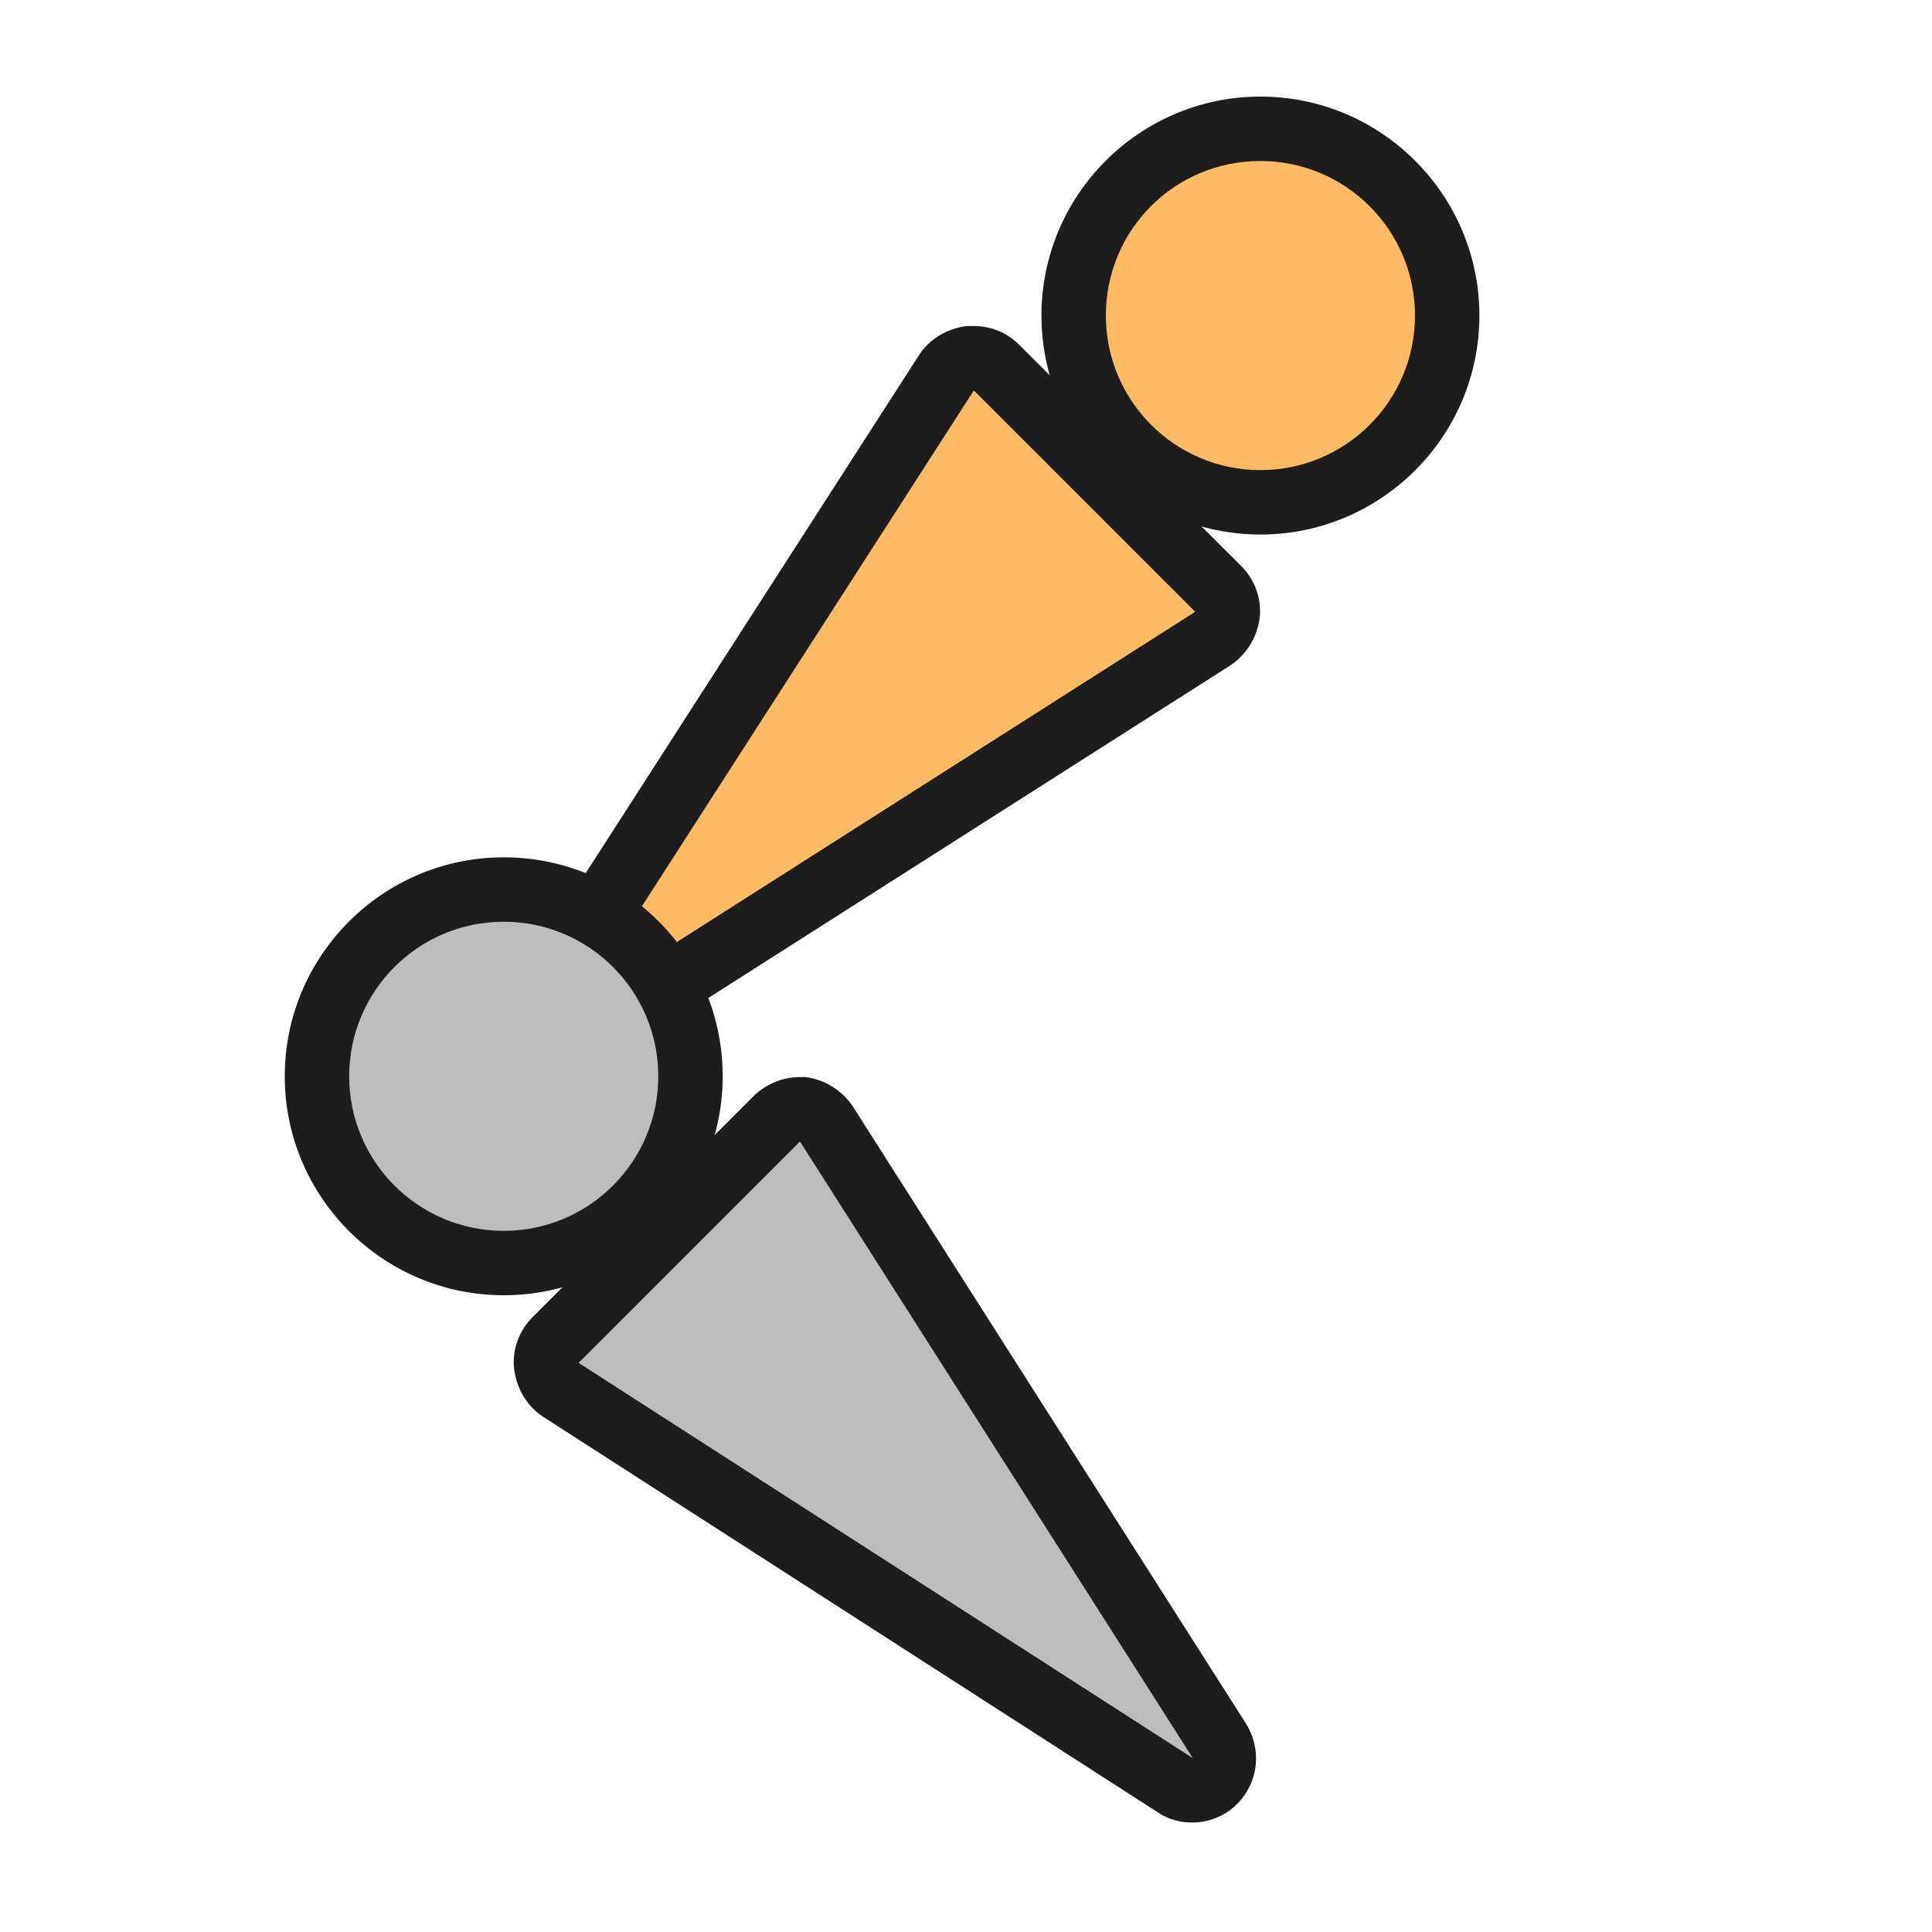 <?xml version="1.0" encoding="iso-8859-1"?>
<!-- Generator: Adobe Illustrator 27.7.0, SVG Export Plug-In . SVG Version: 6.00 Build 0)  -->
<svg version="1.1" xmlns="http://www.w3.org/2000/svg" xmlns:xlink="http://www.w3.org/1999/xlink" x="0px" y="0px"
	 viewBox="0 0 512 512" style="enable-background:new 0 0 512 512;" xml:space="preserve">
<g id="util_x5F_reset_x5F_jnt_x5F_display">
	<g>
		<g>
			<g>
				<path style="fill-rule:evenodd;clip-rule:evenodd;fill:#FFBB63;" d="M334.025,133.333c-27.307,0-49.493-22.187-49.493-49.493
					s22.187-49.707,49.493-49.707s49.493,22.187,49.493,49.493S361.332,133.333,334.025,133.333z"/>
				<g>
					<path style="fill:#1D1D1D;" d="M334.025,42.667c22.613,0,40.96,18.347,40.96,40.96s-18.347,40.96-40.96,40.96
						c-22.613,0-40.96-18.347-40.96-40.96S311.198,42.667,334.025,42.667 M334.025,25.6c-32,0-58.027,26.027-58.027,58.027
						s26.027,58.027,58.027,58.027s58.027-26.027,58.027-58.027S366.025,25.6,334.025,25.6L334.025,25.6z"/>
				</g>
			</g>
			<g>
				<path style="fill-rule:evenodd;clip-rule:evenodd;fill:#FFBB63;" d="M153.332,274.773c-2.133,0-4.48-0.853-5.973-2.56
					c-2.773-2.773-3.2-7.253-1.067-10.667L250.825,98.773c1.493-2.133,3.627-3.627,6.187-3.84c0.213,0,0.64,0,0.853,0
					c2.347,0,4.48,0.853,5.973,2.56l58.667,58.667c1.92,1.92,2.773,4.48,2.347,7.04c-0.213,2.56-1.707,4.907-3.84,6.187
					L157.598,273.493C156.532,274.347,154.825,274.773,153.332,274.773z"/>
				<g>
					<path style="fill:#1D1D1D;" d="M258.078,103.467l58.667,58.667L153.332,266.24L258.078,103.467 M258.078,86.4
						c-0.64,0-1.28,0-1.92,0c-5.12,0.64-9.813,3.413-12.587,7.68L138.825,256.853c-4.267,6.827-3.413,15.573,2.347,21.333
						c3.2,3.413,7.68,5.12,12.16,5.12c3.2,0,6.4-0.853,9.173-2.773l163.413-104.107c4.267-2.773,7.253-7.467,7.893-12.587
						c0.64-5.12-1.28-10.24-4.907-13.867l-58.88-58.667C266.825,88.107,262.558,86.4,258.078,86.4L258.078,86.4z"/>
				</g>
			</g>
			<g>
				<path style="fill-rule:evenodd;clip-rule:evenodd;fill:#BDBDBD;" d="M133.492,334.72c-27.307,0-49.493-22.187-49.493-49.493
					s22.187-49.493,49.493-49.493s49.493,22.187,49.493,49.493C183.198,312.533,160.798,334.72,133.492,334.72z"/>
				<g>
					<path style="fill:#1D1D1D;" d="M133.492,244.267c22.613,0,40.96,18.347,40.96,40.96s-18.347,40.96-40.96,40.96
						s-40.96-18.347-40.96-40.96S110.878,244.267,133.492,244.267 M133.492,227.2c-32,0-58.027,26.027-58.027,58.027
						s26.027,58.027,58.027,58.027s58.027-26.027,58.027-58.027S165.705,227.2,133.492,227.2L133.492,227.2z"/>
				</g>
			</g>
			<g>
				<path style="fill-rule:evenodd;clip-rule:evenodd;fill:#BDBDBD;" d="M316.105,474.453c-1.493,0-3.2-0.427-4.693-1.28
					L148.638,368.427c-2.133-1.493-3.627-3.627-3.84-6.187c-0.213-2.56,0.64-5.12,2.347-7.04l58.88-58.667
					c1.707-1.707,3.84-2.56,5.973-2.56c0.213,0,0.64,0,0.853,0c2.56,0.213,4.907,1.707,6.187,3.84l104.107,163.413
					c2.133,3.413,1.707,7.893-1.28,10.667C320.372,473.6,318.238,474.453,316.105,474.453z"/>
				<g>
					<path style="fill:#1D1D1D;" d="M211.998,302.507L316.105,465.92L153.332,361.173L211.998,302.507 M211.998,285.44
						c-4.48,0-8.747,1.707-12.16,4.907l-58.667,58.667c-3.627,3.627-5.547,8.747-4.907,13.867c0.64,5.12,3.413,9.813,7.68,12.587
						l162.773,104.747c2.773,1.92,5.973,2.773,9.173,2.773c4.48,0,8.747-1.707,11.947-4.907c5.76-5.76,6.613-14.507,2.347-21.333
						L226.079,293.333c-2.773-4.267-7.467-7.253-12.587-7.893C213.278,285.44,212.638,285.44,211.998,285.44L211.998,285.44z"/>
				</g>
			</g>
		</g>
	</g>
</g>
<g id="Layer_1">
</g>
</svg>
